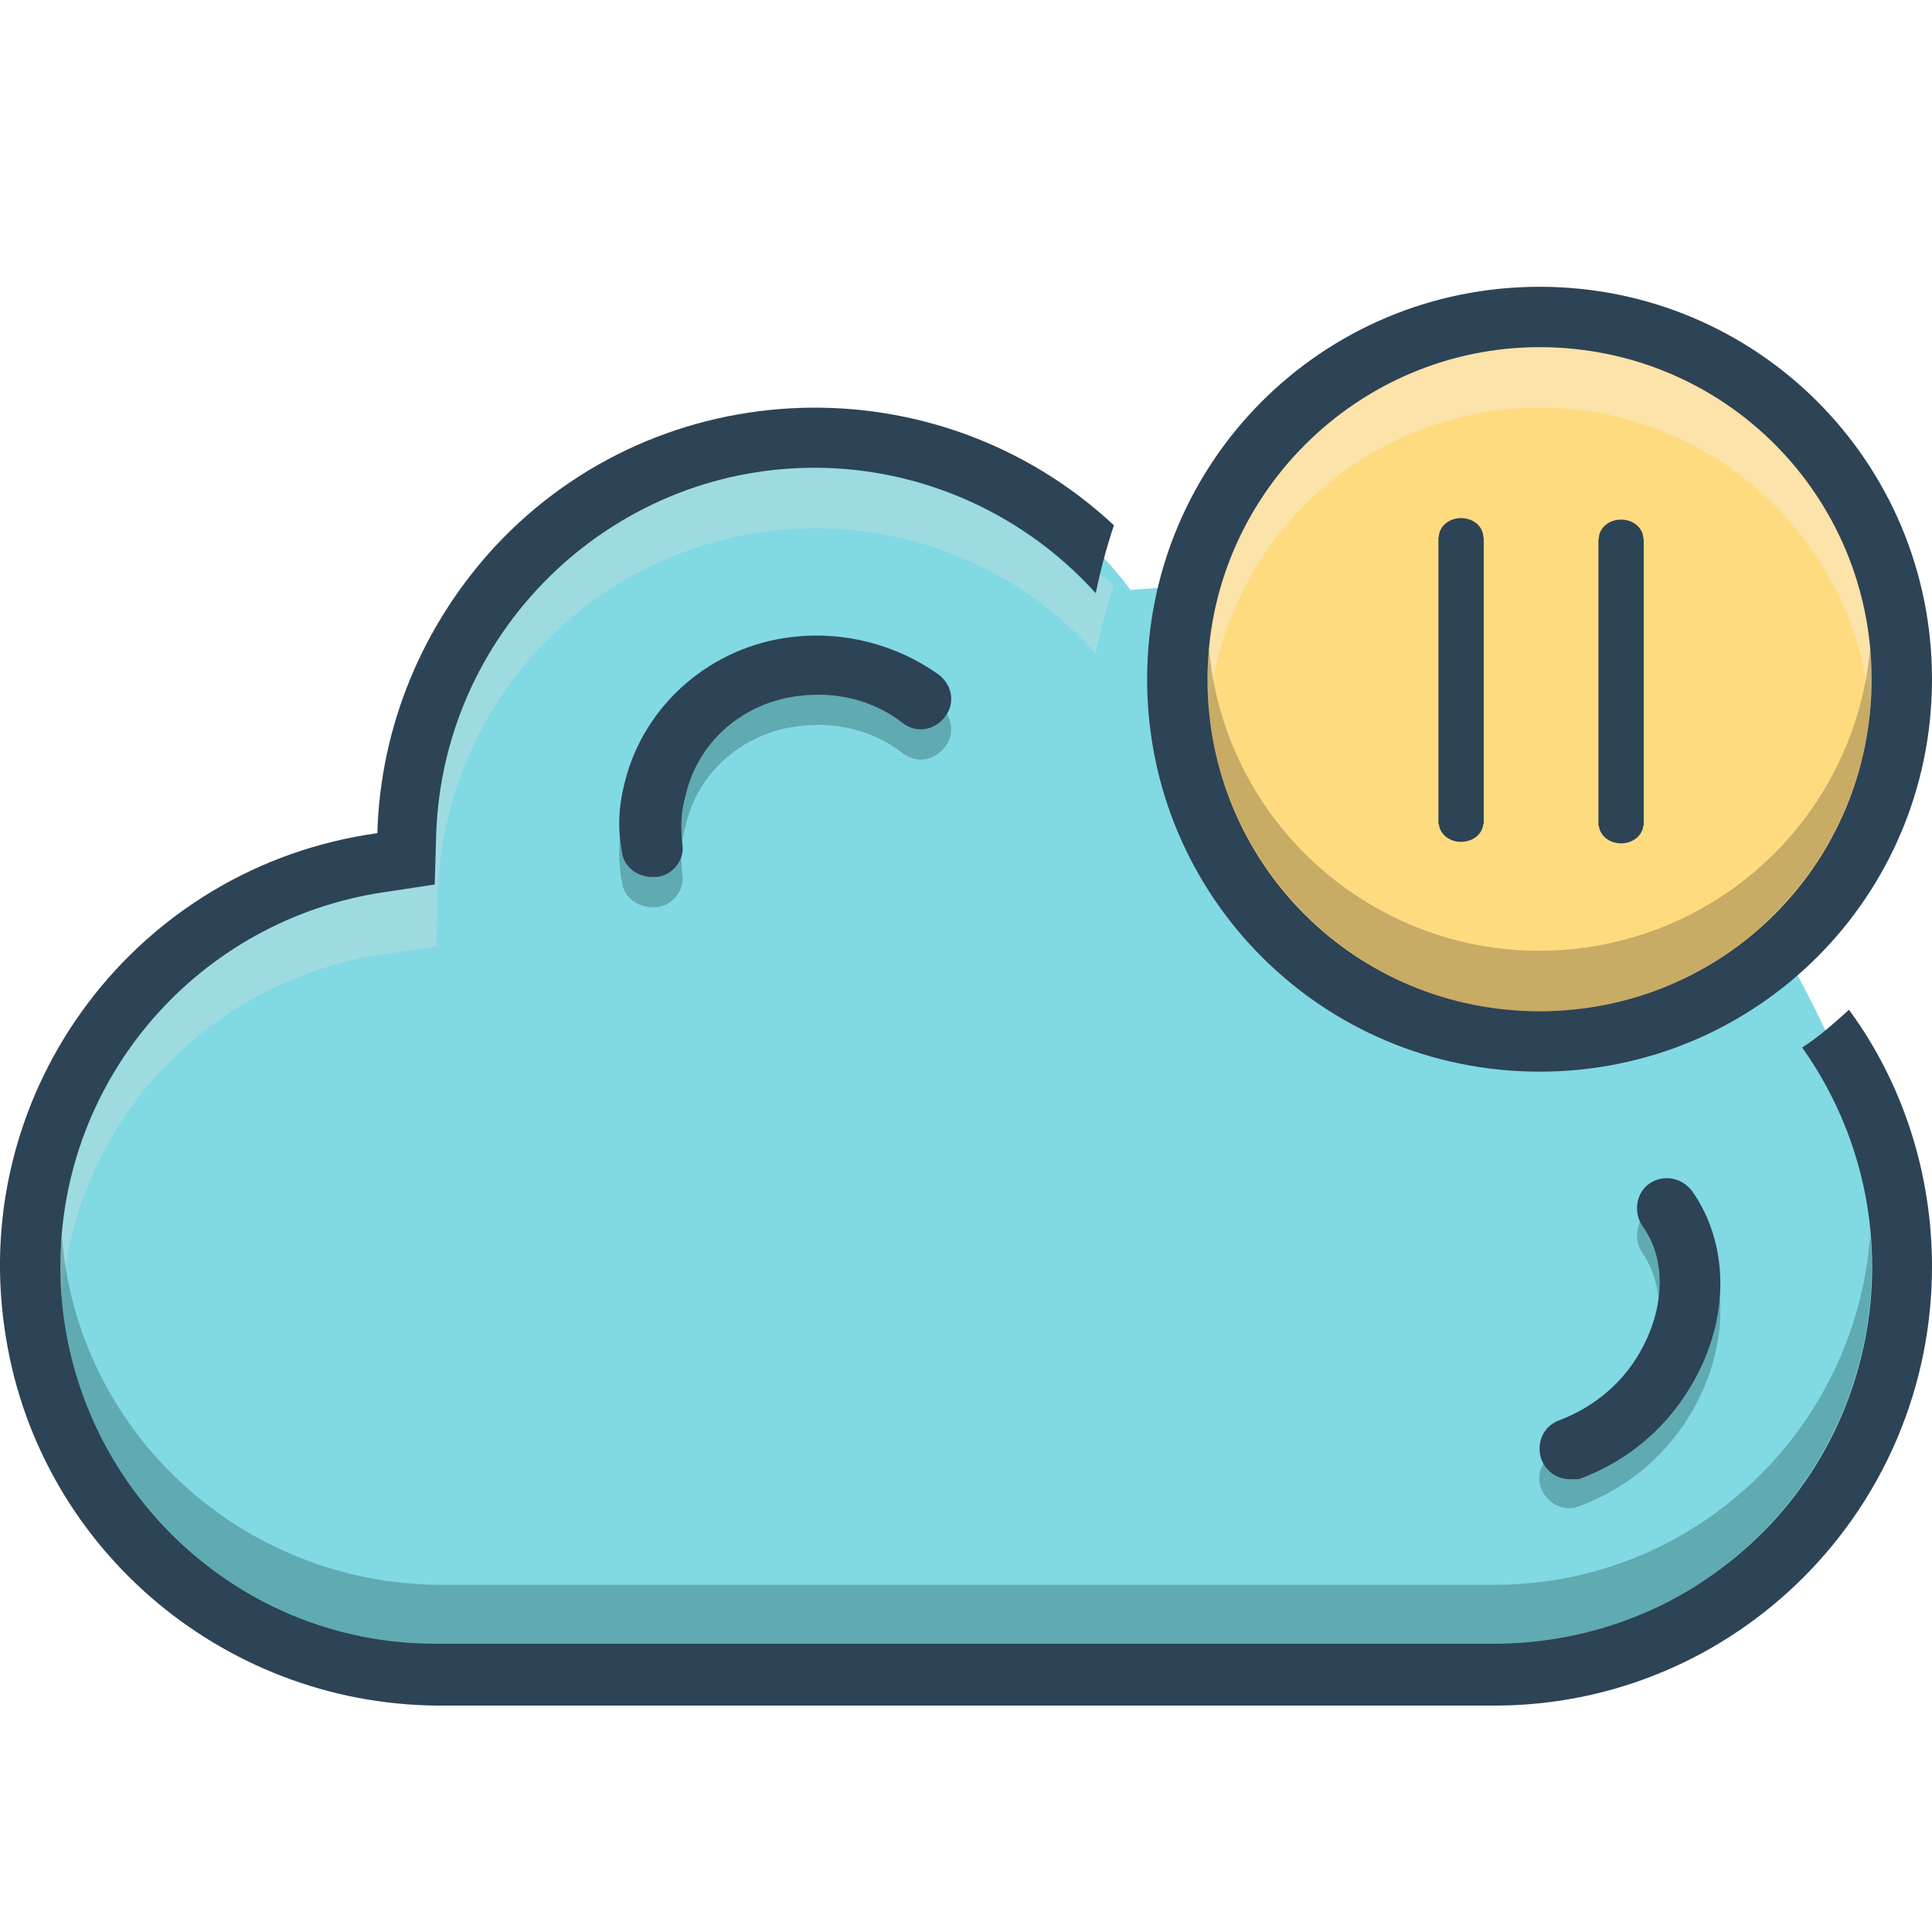 <?xml version="1.0" encoding="utf-8"?>
<!-- Generator: Adobe Illustrator 25.4.1, SVG Export Plug-In . SVG Version: 6.00 Build 0)  -->
<svg version="1.1" id="Layer_1" xmlns="http://www.w3.org/2000/svg" xmlns:xlink="http://www.w3.org/1999/xlink" x="0px" y="0px"
	 viewBox="0 0 128 128" style="enable-background:new 0 0 128 128;" xml:space="preserve">
<style type="text/css">
	.st0{fill:#81D9E3;}
	.st1{fill:#FFDB80;}
	.st2{opacity:0.3;fill:#0F423C;enable-background:new    ;}
	.st3{opacity:0.5;fill:#BDDEE0;enable-background:new    ;}
	.st4{opacity:0.5;fill:#F9EDD2;enable-background:new    ;}
	.st5{opacity:0.5;fill:#937D4A;enable-background:new    ;}
	.st6{fill:#2D4356;}
	.st7{fill:#2D4356;stroke:#2D4356;stroke-width:3;stroke-miterlimit:10;}
	.st8{fill:#2D4356;stroke:#2D4356;stroke-width:0.75;stroke-miterlimit:10;}
</style>
<path class="st0" d="M74.9,39.1c0,0-13.3-19.7-37.7-5c0,0-10.3,6.7-10,23c0,0-27.2,6-25.2,27.2c2.9,30.9,28.2,26.5,42.3,26.2
	s59,0,59,0s33.3-8.6,17.7-42.1S74.9,39.1,74.9,39.1z"/>
<circle class="st1" cx="102.1" cy="45.1" r="23.9"/>
<path class="st2" d="M53,48.1c2.4-0.3,4.9,0.3,6.8,1.8c0.9,0.7,2.1,0.5,2.8-0.4s0.5-2.1-0.4-2.8c-2.8-2-6.3-2.9-9.7-2.5
	c-5.3,0.6-9.8,4.4-11.1,9.6c-0.4,1.5-0.5,3-0.2,4.6c0.1,1,1,1.7,2,1.7c0.1,0,0.2,0,0.3,0c1.1-0.1,1.9-1.2,1.7-2.2c0,0,0,0,0,0
	c-0.1-1-0.1-2.1,0.2-3.1C46.2,51.1,49.3,48.5,53,48.1z M103.3,96.1c-1,0.4-1.6,1.5-1.2,2.5s1.5,1.6,2.5,1.2l0,0
	c3-1.1,5.5-3.1,7.2-5.8c2.8-4.4,2.9-9.6,0.3-13.3c-0.6-0.9-1.9-1.1-2.8-0.5c-0.9,0.6-1.1,1.9-0.5,2.8c1.6,2.3,1.5,5.8-0.4,8.8
	C107.3,93.9,105.5,95.3,103.3,96.1z"/>
<path class="st3" d="M73.8,38.8c-0.5,1.5-0.9,2.9-1.2,4.5c-9.2-10.3-25-11.1-35.3-1.9c-5.1,4.6-8.1,11-8.3,17.9l-0.1,3.4l-3.3,0.5
	C13.9,64.8,5,74.3,4.1,85.9C4,85.3,4,84.6,4,83.9c0-12.5,9.2-23,21.5-24.8l3.3-0.5l0.1-3.4c0.3-13,10.6-23.5,23.5-24.2
	c0.5,0,1,0,1.5,0c7.1,0,13.8,3,18.6,8.3c0.1-0.4,0.2-0.9,0.3-1.3C73.2,38.3,73.5,38.5,73.8,38.8z"/>
<path class="st4" d="M124,45c0,0.7,0,1.3-0.1,2c-1.1-12.1-11.8-21-23.9-19.9c-10.6,1-18.9,9.3-19.9,19.9C80,46.3,80,45.7,80,45
	c0-11.7,9.2-21.4,20.9-22c0.4,0,0.8,0,1.1,0s0.8,0,1.1,0C114.8,23.6,124,33.3,124,45z"/>
<path class="st2" d="M124,83.9c0,13.3-10.4,24.3-23.7,25c-0.4,0-0.9,0-1.4,0H29c-0.5,0-0.9,0-1.4,0C14.4,108.2,4,97.2,4,83.9
	c0-0.7,0-1.3,0.1-2c1,13,11.9,23,25,23.1H99c13.1,0,23.9-10.1,24.9-23.1C124,82.6,124,83.2,124,83.9z"/>
<path class="st5" d="M124,45c0,11.7-9.2,21.4-20.9,22c-0.4,0-0.8,0-1.1,0s-0.8,0-1.1,0C89.2,66.4,80,56.7,80,45c0-0.7,0-1.3,0.1-2
	c1.1,12.1,11.8,21,23.9,19.9c10.6-1,18.9-9.3,19.9-19.9C124,43.7,124,44.3,124,45z"/>
<path class="st6" d="M119.4,69.4c8,11.3,5.4,26.9-5.9,34.9c-4.2,3-9.3,4.6-14.5,4.6H29C15.2,109,4,97.7,4,83.9
	c0-12.5,9.2-23,21.5-24.8l3.3-0.5l0.1-3.4C29.4,41.5,40.9,30.6,54.7,31c6.8,0.2,13.3,3.2,17.9,8.3c0.3-1.5,0.7-3,1.2-4.5
	c-11.7-10.9-30.1-10.3-41,1.4c-4.8,5.2-7.6,11.9-7.8,19C9.1,57.4-2,72.1,0.3,88c2,14.3,14.3,24.9,28.7,25H99c16,0,29-13,29-29.1
	c0-6.1-1.9-12.1-5.5-17C121.5,67.8,120.5,68.7,119.4,69.4z"/>
<path class="st6" d="M102,71c14.4,0,26-11.6,26-26s-11.6-26-26-26S76,30.6,76,45C76,59.4,87.6,71,102,71z M102,23
	c12.2,0,22,9.8,22,22s-9.8,22-22,22s-22-9.8-22-22C80,32.9,89.9,23,102,23z"/>
<path class="st6" d="M167.9,28.6c0.8,0.8,2,0.8,2.8,0c0,0,0,0,0,0l4.6-4.6l4.6,4.6c0.8,0.8,2,0.8,2.8,0c0.8-0.8,0.8-2,0-2.8l0,0
	l-4.6-4.6l4.6-4.6c0.8-0.8,0.8-2,0-2.8c-0.8-0.8-2-0.8-2.8,0l-4.6,4.6l-4.6-4.6c-0.8-0.8-2-0.8-2.8,0c-0.8,0.8-0.8,2,0,2.8l4.6,4.6
	l-4.6,4.6C167.1,26.6,167.1,27.8,167.9,28.6C167.9,28.6,167.9,28.6,167.9,28.6z M53,46.1c2.4-0.3,4.9,0.3,6.8,1.8
	c0.9,0.7,2.1,0.5,2.8-0.4s0.5-2.1-0.4-2.8c-2.8-2-6.3-2.9-9.7-2.5c-5.3,0.6-9.8,4.4-11.1,9.6c-0.4,1.5-0.5,3-0.2,4.6
	c0.1,1,1,1.7,2,1.7c0.1,0,0.2,0,0.3,0c1.1-0.1,1.9-1.2,1.7-2.2c0,0,0,0,0,0c-0.1-1-0.1-2.1,0.2-3.1C46.2,49.1,49.3,46.5,53,46.1z
	 M104,98c-1.1,0-2-0.9-2-2c0-0.9,0.5-1.6,1.3-1.9c2.1-0.8,3.9-2.2,5.1-4.1c1.9-3,2.1-6.5,0.4-8.8c-0.6-0.9-0.4-2.2,0.5-2.8
	c0.9-0.6,2.1-0.4,2.8,0.5c2.6,3.7,2.5,8.9-0.3,13.3c-1.7,2.7-4.2,4.7-7.2,5.8C104.4,98,104.2,98,104,98z"/>
<g>
	<g>
		<line class="st7" x1="96.8" y1="35.6" x2="96.8" y2="54.6"/>
		<ellipse class="st8" cx="96.8" cy="35.6" rx="1.1" ry="0.9"/>
		<ellipse class="st8" cx="96.8" cy="54.5" rx="1.1" ry="0.9"/>
	</g>
	<g>
		<line class="st7" x1="107.4" y1="35.7" x2="107.4" y2="54.7"/>
		<ellipse class="st8" cx="107.4" cy="35.7" rx="1.1" ry="0.9"/>
		<ellipse class="st8" cx="107.4" cy="54.6" rx="1.1" ry="0.9"/>
	</g>
</g>
</svg>
